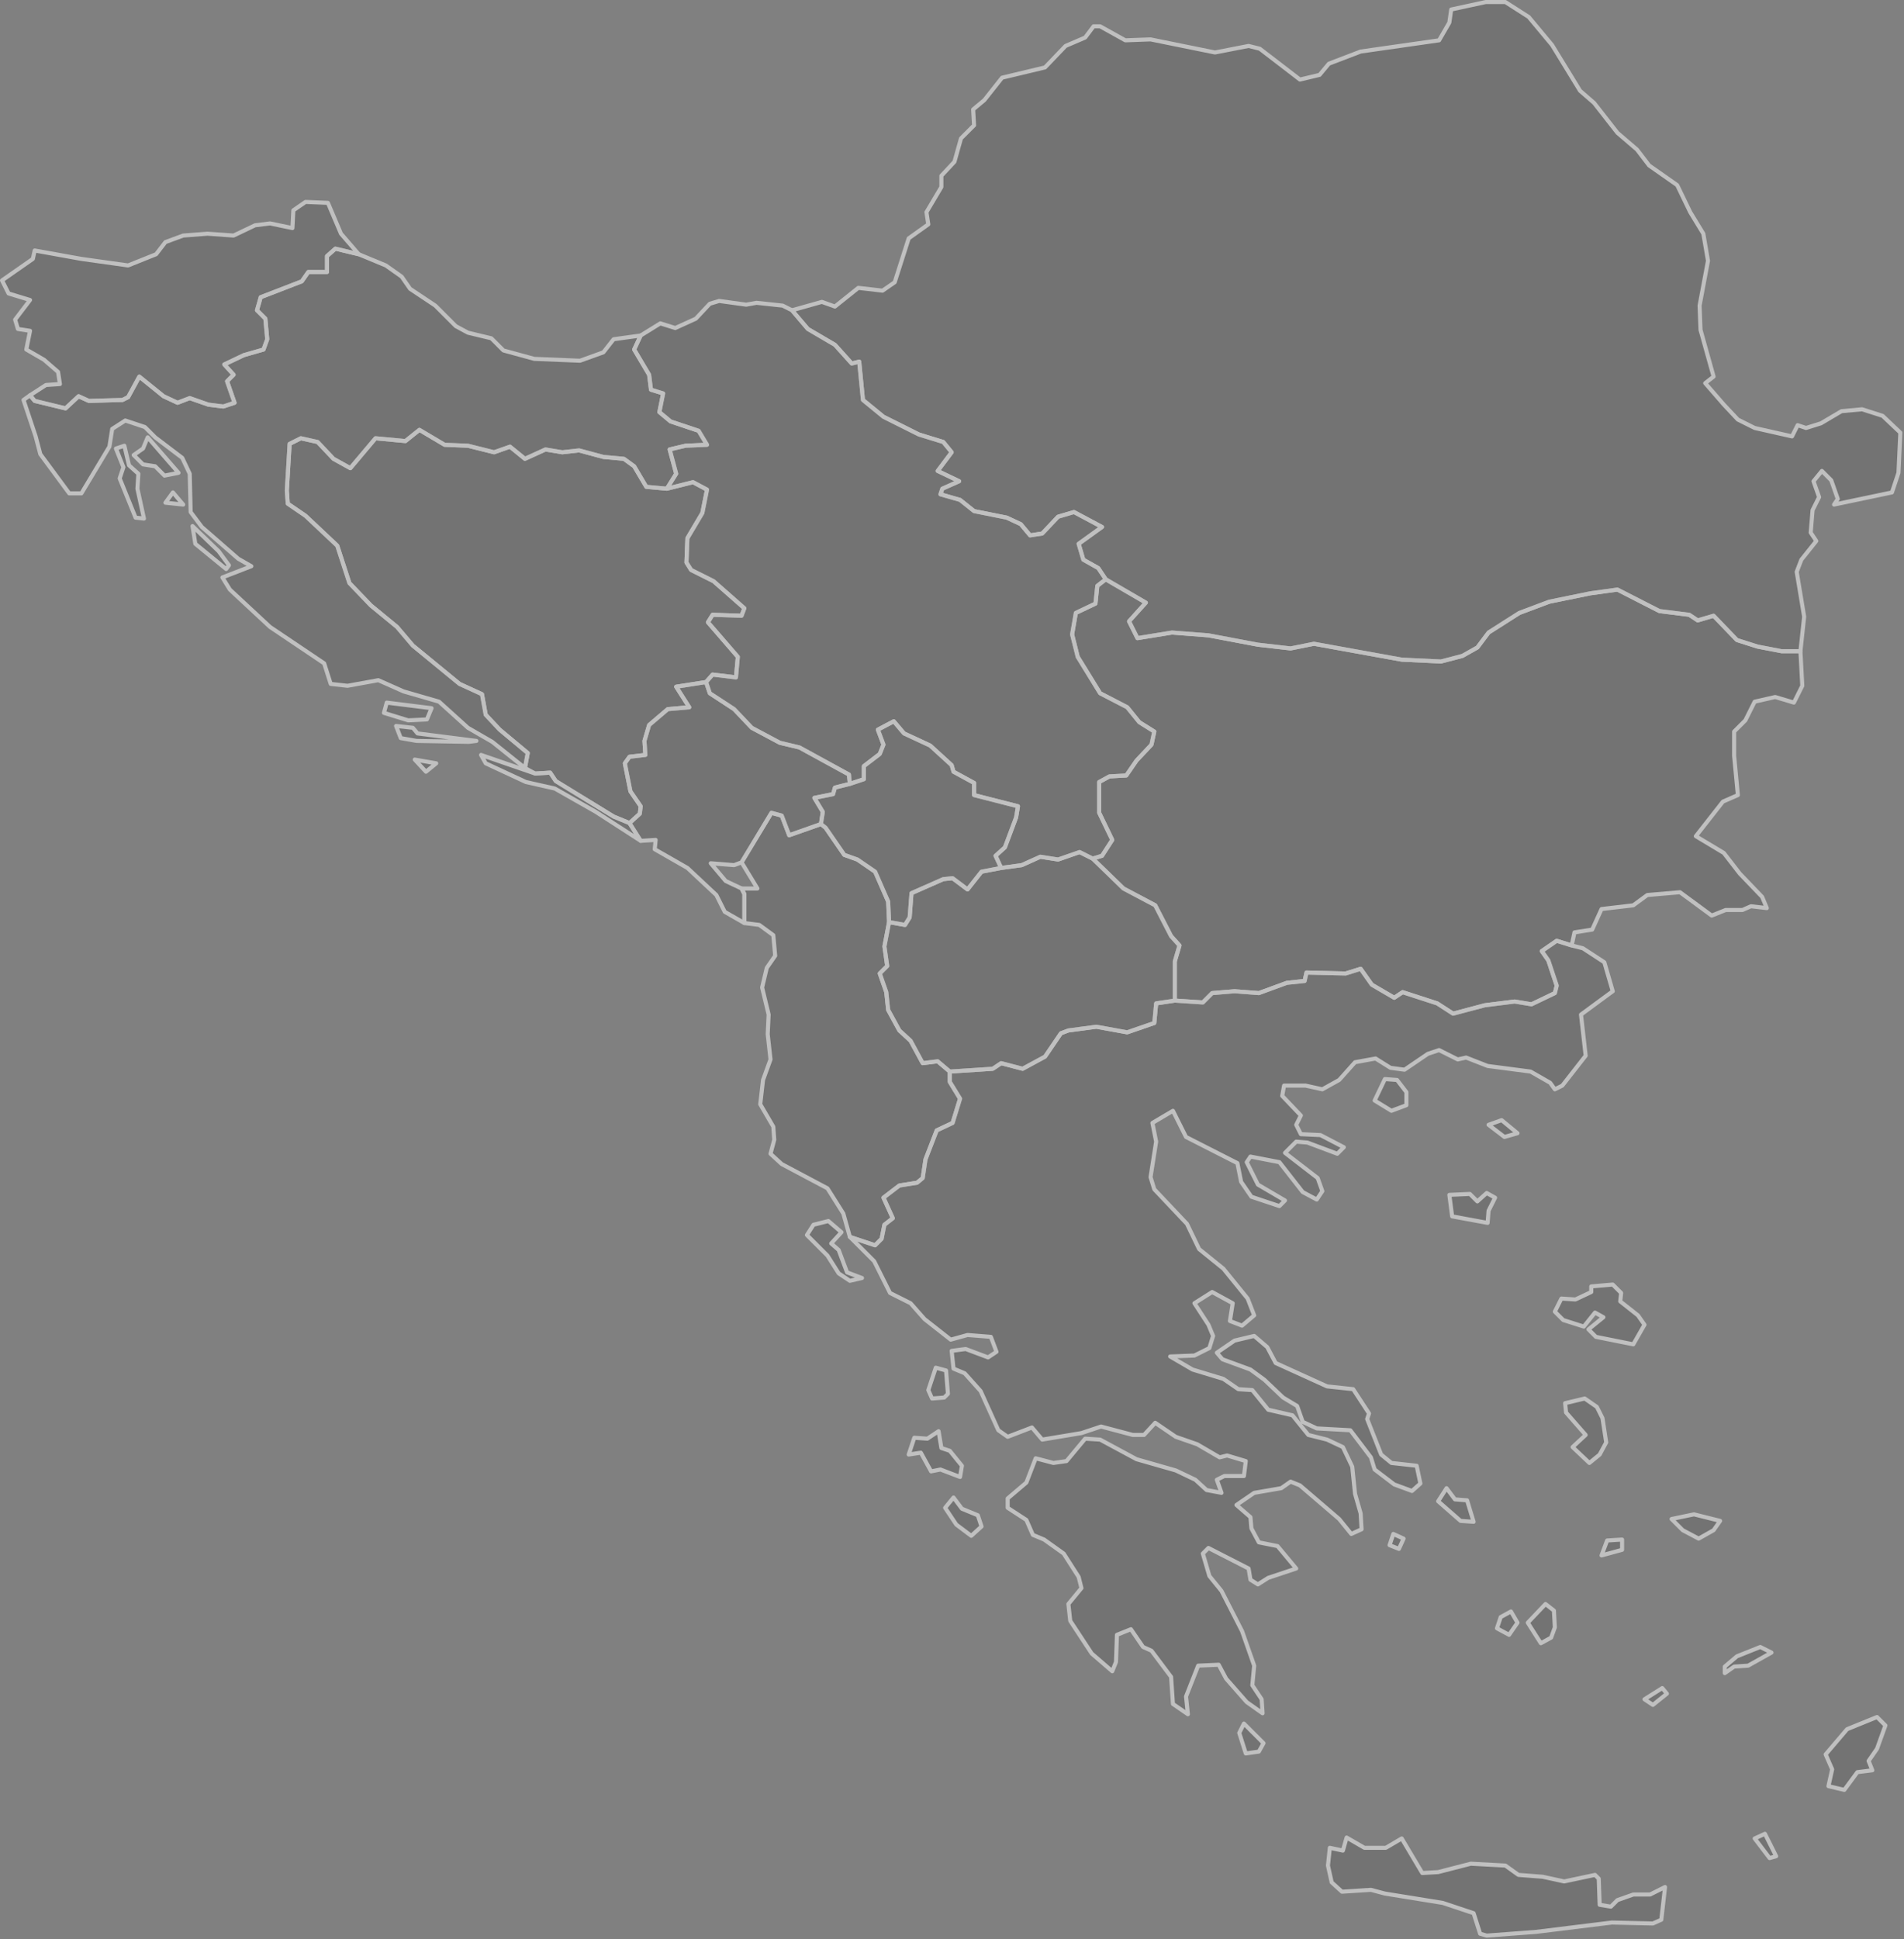 <svg width="937" height="954" viewBox="0 0 937 954" fill="none" xmlns="http://www.w3.org/2000/svg">
<rect x="0" y="0" width="937" height="954" fill="#808080" stroke="none"/>
<g opacity="0.5">
<path d="M403.997 405.375L406.294 407.213L415.485 420.539L421.918 422.837L430.649 428.811L437.082 443.515L437.541 453.624L435.244 465.572L436.622 475.222L432.946 478.898L436.163 488.088L437.082 496.819L442.596 506.929L448.11 511.983L454.084 523.012L461.436 522.093L467.41 527.147V532.202L472.465 540.473L468.789 552.421L460.977 556.097L455.463 570.342L454.084 579.532L451.327 581.83L442.596 583.208L434.784 589.182L439.38 599.291L435.244 602.508L433.865 609.401L430.649 612.618L418.242 608.482L415.025 596.994L407.213 584.587L384.697 572.64L379.183 567.585L381.021 560.692L380.561 554.259L374.128 543.23L375.507 531.283L379.183 521.174L377.804 508.767L378.264 499.117L375.047 485.791L377.345 476.141L381.48 470.167L380.561 460.058L373.668 455.003L366.316 454.084V439.839L364.938 437.082H372.75L364.938 424.216L379.642 399.861L384.697 401.24L388.373 410.889L403.997 405.375Z" fill="black" fill-opacity="0.2" stroke="white" stroke-width="2" stroke-linecap="round" stroke-linejoin="round"/>
<path d="M886.03 320.365L886.949 337.367L882.814 345.638L873.623 342.881L863.514 345.178L858.919 354.369L853.404 359.883V371.83L855.243 391.13L847.89 394.347L834.564 411.349L848.35 419.62L856.161 429.73L867.19 441.218L869.488 446.732L861.676 445.813L857.54 447.651H849.269L842.376 450.408L826.752 438.92L810.669 440.299L803.777 445.353L788.153 447.191L783.558 457.301L774.827 458.679L773.448 465.112L766.096 462.815L758.744 467.87L761.96 472.465L766.096 484.872L765.177 488.548L753.689 494.062L745.418 492.683L730.713 494.522L715.09 498.657L707.278 493.602L690.276 488.088L686.14 490.845L675.112 484.412L669.598 476.6L662.245 478.898L642.946 478.438L642.026 482.574L633.296 483.493L619.51 488.548L607.563 487.629L596.534 488.548L591.939 493.143L578.153 492.224V472.924L580.451 465.112L576.316 460.517L568.504 445.353L552.88 437.082L537.716 422.377L542.311 420.999L547.366 413.187L540.933 399.861V384.697L545.987 381.94L554.259 381.48L559.313 374.128L566.666 366.316L568.044 359.883L560.692 355.288L554.718 347.935L541.392 341.043L530.364 323.122L527.607 312.093L529.445 301.524L539.094 296.929L540.014 288.198L544.149 284.982L563.909 296.47L555.637 305.66L559.773 313.931L576.775 311.174L594.696 312.553L619.051 317.148L635.134 318.986L646.622 316.688L689.816 324.5L709.116 325.419L719.685 322.662L727.037 318.527L732.551 311.174L747.715 301.524L762.42 296.01L782.639 291.874L795.965 290.036L816.643 300.605L831.348 302.443L835.483 305.2L843.295 302.903L854.783 314.85L864.892 318.067L876.84 320.365H886.03Z" fill="black" fill-opacity="0.2" stroke="white" stroke-width="2" stroke-linecap="round" stroke-linejoin="round"/>
<path d="M328.176 240.408L341.043 237.192L347.936 240.868L345.638 252.356L338.286 264.763L337.826 276.71L340.124 280.386L351.152 285.901L366.316 299.227L364.938 302.903L350.693 302.443L348.395 306.119L363.1 323.122L362.181 333.231L350.693 331.852L347.476 335.529L332.772 337.826L339.205 347.935L328.636 348.854L319.446 356.666L317.148 364.478L317.608 371.371L309.796 372.29L307.498 375.506L310.255 389.292L315.31 396.644L314.85 400.32L309.796 404.916L301.984 401.699L273.494 384.237L270.737 380.102L263.384 380.561L258.33 377.804L259.708 370.452L245.923 358.964L239.03 351.612L237.192 341.502L226.164 336.447L203.188 317.607L195.376 308.417L182.509 297.848L171.941 286.82L165.967 268.439L150.343 253.734L141.612 247.761L141.153 241.327L142.531 218.352L148.046 215.594L156.317 217.433L164.129 225.704L172.4 230.299L184.807 215.594L199.512 216.973L206.404 211.459L218.811 218.811L230.299 219.271L243.166 222.487L250.978 219.73L258.33 225.704L268.439 221.109L276.71 222.487L284.982 221.568L296.929 224.785L307.038 225.704L312.093 229.38L318.067 239.489L328.176 240.408Z" fill="black" fill-opacity="0.2" stroke="white" stroke-width="2" stroke-linecap="round" stroke-linejoin="round"/>
<path d="M671.436 909.006H682.005L689.816 904.411L699.926 921.413L707.737 920.954L723.82 916.818L740.823 917.737L747.256 922.332L759.203 923.251L769.772 925.549L784.936 922.332L786.774 924.17L787.234 937.037L792.748 937.956L795.965 934.739L803.777 931.982H812.048L819.4 928.306L817.562 944.389L813.426 946.227L793.208 945.768L755.987 950.363L731.632 952.201L728.416 951.282L725.199 941.172L710.035 936.118L681.545 931.522L674.652 929.685L660.407 930.604L655.353 926.008L653.514 917.737L654.433 909.006L660.867 910.385L662.705 903.951L671.436 909.006ZM870.866 914.061L863.514 904.411L868.568 902.113L874.083 913.142L870.866 914.061ZM619.51 861.676L613.077 862.595L609.86 852.486L612.158 847.891L621.808 857.54L619.51 861.676ZM907.627 880.516L899.816 878.678L901.654 870.407L898.437 863.055L909.006 850.647L923.71 844.674L927.846 848.809L923.71 860.297L919.575 866.271L921.413 870.866L914.061 871.785L907.627 880.516ZM820.319 833.186L813.426 838.7L809.291 835.943L818.022 830.429L820.319 833.186ZM848.809 823.076V819.86L854.783 814.805L866.271 810.21L871.785 812.967L860.297 819.4L853.404 819.86L848.809 823.076ZM746.796 798.262L742.661 804.236L736.687 801.02L738.525 795.505L743.58 792.748L746.796 798.262ZM763.339 805.615L758.284 808.372L751.851 798.262L760.582 789.072L764.718 792.289L765.177 800.56L763.339 805.615ZM788.153 765.177L790.91 757.825L798.262 757.366V762.42L788.153 765.177ZM688.438 761.961L683.842 760.123L685.681 754.608L690.735 756.906L688.438 761.961ZM833.645 744.959L846.512 748.175L843.295 752.77L835.943 756.906L828.131 752.77L822.617 747.256L833.645 744.959ZM481.195 745.418L483.034 750.932L477.979 755.527L470.627 750.013L465.112 741.742L469.248 736.687L473.384 742.202L481.195 745.418ZM725.199 748.635L718.766 748.175L707.737 738.525L711.873 732.092L716.009 737.606L721.983 738.066L725.199 748.635ZM461.896 704.061L463.274 712.333L467.41 713.711L473.384 721.064L472.464 726.578L462.815 722.902L458.22 723.821L453.165 714.631L447.191 715.549L449.948 707.278L456.381 707.738L461.896 704.061ZM787.234 715.549L782.179 719.685L773.908 711.873L780.341 705.9L770.691 694.871L770.232 690.276L779.882 687.978L785.855 692.114L788.613 697.628L790.45 709.576L787.234 715.549ZM464.653 687.519L458.679 687.978L456.841 683.843L460.517 672.814L465.572 674.193L466.491 685.681L464.653 687.519ZM623.646 662.705L627.782 670.517L653.055 682.005L665.921 683.383L673.733 695.331L672.814 698.088L679.707 715.549L684.762 719.685L697.169 721.064L699.007 729.795L694.871 733.471L686.14 730.254L676.49 722.902L674.652 716.928L664.543 703.602L648 702.683L641.107 699.466L638.35 691.655L631.458 687.519L622.267 678.788L615.375 673.733L601.589 668.679L598.832 665.462L607.563 659.488L617.212 657.191L623.646 662.705ZM797.803 636.053L797.343 640.189L806.074 647.081L809.291 651.677L803.777 661.326L785.396 657.65L781.72 653.974L789.072 648.001L784.936 645.703L779.422 652.596L769.313 649.379L765.177 645.243L768.394 638.81L775.286 639.27L783.098 635.594V632.836L793.667 631.917L797.803 636.053ZM424.215 628.701L418.242 630.079L412.727 626.403L407.213 617.672L397.104 607.563L400.32 602.508L407.673 600.67L414.106 606.184L409.051 611.699L412.727 614.915L416.863 625.943L424.215 628.701ZM735.768 589.182L732.551 595.615L732.092 601.589L714.63 598.372L713.252 587.804L723.361 587.344L727.037 591.02L731.632 586.885L735.768 589.182ZM746.796 557.476L740.363 559.313L732.551 553.34L738.984 551.042L746.796 557.476ZM692.114 543.69L684.762 546.447L676.49 541.392L681.545 530.824L687.519 531.283L692.114 537.257V543.69ZM765.177 535.878L762.879 532.662L753.23 527.147L732.092 524.39L721.523 520.255L717.387 521.174L708.197 516.578L702.683 518.417L691.195 526.228L684.302 525.309L676.95 520.714L666.84 522.552L659.029 531.283L650.757 535.878L642.486 534.04H631.917L630.998 539.095L640.188 548.745L637.891 553.34L640.188 557.935L649.838 558.395L661.326 564.368L658.11 567.585L643.405 562.071L637.891 561.611L632.377 567.125L648.46 579.532L650.757 585.966L648 590.101L641.107 586.425L629.619 571.721L615.375 568.964L613.536 571.721L619.051 582.749L632.377 590.561L629.619 593.318L615.834 588.723L610.779 581.371L608.941 572.18L583.668 559.313L577.235 546.447L567.125 552.421L568.963 561.611L566.206 579.073L568.044 585.047L584.127 602.049L590.101 614.456L602.048 624.106L613.996 638.81L617.212 647.081L611.239 652.136L605.265 649.838L606.644 641.108L596.534 635.594L587.803 641.108L594.696 651.677L596.994 657.191L595.156 663.165L587.803 666.841L575.856 667.3L586.884 673.733L602.048 678.329L609.401 683.383L616.294 683.843L624.105 693.493L636.053 696.25L643.865 705.9L653.055 708.197L660.867 711.873L665.462 721.523L666.84 734.849L669.597 744.499L670.057 752.311L665.002 754.608L659.029 747.256L639.729 730.714L635.134 728.875L630.539 732.092L617.212 734.39L608.482 740.363L615.375 746.337L615.834 751.851L619.51 758.744L628.7 760.582L637.891 771.611L624.105 776.206L619.051 779.422L615.375 777.125L614.455 771.611L594.696 761.501L591.939 764.258L595.156 775.287L601.129 782.639L611.239 802.398L617.212 819.4L616.294 829.05L620.889 835.943L621.348 842.836L613.536 837.321L603.427 825.833L599.751 818.941L589.641 819.4L583.668 834.564L584.587 843.295L577.235 838.24L576.316 824.915L566.666 812.048L562.53 810.21L556.556 801.479L549.664 804.236L549.204 817.562L547.366 822.157L537.257 813.427L526.688 797.344L525.769 789.072L532.202 781.261L530.823 775.746L523.471 764.258L513.821 757.366L508.307 755.068L505.09 747.716L495.9 741.742V737.147L505.09 729.335L509.686 717.388L518.416 719.685L524.85 718.766L534.04 707.738L541.392 708.197L559.313 717.847L578.613 723.361L588.263 727.956L593.777 733.011L601.129 734.39L598.832 727.956L602.508 726.118H612.158L613.077 718.766L603.887 716.009L600.21 716.928L589.182 710.495L578.613 706.819L568.504 699.926L562.989 705.9H557.475L541.852 701.764L532.202 704.98L512.902 708.197L507.847 702.224L495.9 706.819L491.305 703.602L482.574 684.302L474.762 675.572L469.248 673.274L468.329 664.543L475.222 663.624L486.25 667.76L490.386 665.002L487.629 657.65L476.141 656.731L467.869 659.029L455.003 648.919L448.11 641.108L438.001 636.053L430.189 620.43L418.242 608.482L430.649 612.618L433.865 609.401L435.244 602.508L439.379 599.292L434.784 589.182L442.596 583.208L451.327 581.83L454.084 579.532L455.463 570.342L460.977 556.097L468.788 552.421L472.464 540.473L467.41 532.202V527.147L488.548 525.769L492.683 523.012L503.252 525.769L514.281 519.795L522.093 508.307L525.769 506.929L539.554 505.091L554.718 507.848L568.044 503.253L568.963 493.603L578.153 492.224L591.939 493.143L596.534 488.548L607.563 487.629L619.51 488.548L633.296 483.493L642.026 482.574L642.946 478.439L662.245 478.898L669.597 476.6L675.112 484.412L686.14 490.846L690.276 488.088L707.278 493.603L715.09 498.657L730.713 494.522L745.418 492.683L753.689 494.062L765.177 488.548L766.096 484.872L761.96 472.465L758.744 467.87L766.096 462.815L773.448 465.112L778.963 466.491L789.531 473.384L793.667 487.629L778.043 499.117L780.341 519.336L768.853 534.04L765.177 535.878Z" fill="black" fill-opacity="0.2" stroke="white" stroke-width="2" stroke-linecap="round" stroke-linejoin="round"/>
<path d="M204.107 373.669L214.675 375.506L209.621 379.642L204.107 373.669ZM263.384 380.561L270.737 380.102L273.494 384.237L301.984 401.699L309.796 404.916L315.31 413.647L293.253 399.401L273.034 387.914L258.789 384.697L239.03 375.506L236.732 371.371L263.384 380.561ZM234.435 364.478L230.758 364.938L205.026 364.478L197.214 363.1L194.916 357.126L203.187 358.045L205.485 360.802L234.435 364.478ZM210.08 353.909L200.89 354.369L188.943 350.693L190.321 345.638L212.378 348.395L210.08 353.909ZM112.662 278.089L111.284 279.927L96.12 267.52L94.742 258.789L107.608 271.196L112.662 278.089ZM90.146 248.22L81.415 247.301L85.091 242.247L90.146 248.22ZM70.847 255.113L66.711 254.654L58.899 235.354L60.737 229.84L57.061 220.649L61.197 219.271L63.494 228.921L68.089 233.056L67.63 240.409L70.847 255.113ZM87.849 232.597L80.956 233.975L76.361 229.38L70.387 228.461L65.792 223.866L70.387 220.649L72.684 215.135L87.849 232.597ZM315.31 165.048L312.093 171.94L319.445 184.347L320.364 191.7L326.338 193.538L324.5 202.728L330.014 207.323L343.8 211.918L347.935 218.811L337.367 219.271L329.555 221.109L332.771 233.056L328.176 240.409L318.067 239.49L312.093 229.38L307.038 225.704L296.929 224.785L284.981 221.568L276.71 222.487L268.439 221.109L258.33 225.704L250.977 219.73L243.165 222.487L230.299 219.271L218.811 218.811L206.404 211.459L199.511 216.973L184.807 215.595L172.4 230.299L164.128 225.704L156.317 217.433L148.045 215.595L142.531 218.352L141.153 241.328L141.612 247.761L150.343 253.735L165.967 268.439L171.94 286.82L182.509 297.848L195.376 308.417L203.187 317.607L226.163 336.448L237.192 341.502L239.03 351.612L245.922 358.964L259.708 370.452L258.33 377.804L242.246 364.938L230.299 358.045L216.054 345.178L198.592 340.124L186.185 334.61L171.021 337.367L162.75 336.448L159.533 326.338L132.881 308.417L113.122 290.036L109.446 284.063L123.691 278.548L117.258 274.872L99.337 259.249L93.822 251.897L93.363 233.056L89.687 225.244L76.361 215.135L71.306 210.08L61.656 206.864L55.223 210.999L53.844 219.73L40.059 242.706H34.085L19.84 223.406L17.542 214.676L11.569 196.754L14.785 194.457L17.083 197.214L32.247 200.89L38.68 194.916L43.735 197.214L60.278 196.754L63.035 195.376L68.549 185.267L80.496 194.916L87.389 198.133L93.363 195.835L102.553 199.052L109.905 199.971L115.42 198.133L111.743 187.564L114.96 184.347L110.365 179.293L120.015 174.698L129.665 171.94L131.503 166.886L130.584 156.776L126.448 152.641L128.286 146.208L148.505 138.396L151.721 133.801H160.912V125.989L165.048 122.313L176.535 125.07L189.861 130.584L197.673 136.098L201.809 142.072L214.216 150.343L224.325 160.452L230.299 163.669L241.787 166.426L247.761 172.4L262.925 176.536L285.441 177.455L296.929 173.319L301.984 166.886L315.31 165.048Z" fill="black" fill-opacity="0.2" stroke="white" stroke-width="2" stroke-linecap="round" stroke-linejoin="round"/>
<path d="M537.716 422.377L552.88 437.082L568.504 445.353L576.316 460.517L580.451 465.112L578.153 472.924V492.224L568.963 493.603L568.044 503.253L554.718 507.848L539.554 505.09L525.769 506.929L522.093 508.307L514.281 519.795L503.252 525.769L492.683 523.012L488.548 525.769L467.41 527.147L461.436 522.093L454.084 523.012L448.11 511.983L442.596 506.929L437.082 496.819L436.163 488.088L432.946 478.898L436.622 475.222L435.244 465.572L437.541 453.624L445.353 455.003L447.651 451.327L448.57 439.38L464.193 432.487L468.788 432.027L476.141 437.541L483.034 428.811L492.683 426.972L502.793 425.594L511.983 421.458L520.714 422.837L531.283 419.161L537.716 422.377Z" fill="black" fill-opacity="0.2" stroke="white" stroke-width="2" stroke-linecap="round" stroke-linejoin="round"/>
<path d="M347.476 335.529L349.314 341.043L361.262 348.855L369.992 358.045L383.778 365.397L393.428 367.695L417.782 381.021L418.242 385.616L410.89 387.454L409.97 390.671L400.78 392.509L404.916 399.402L403.997 405.375L388.373 410.889L384.697 401.24L379.642 399.861L364.938 424.216L361.262 425.594L349.774 424.675L357.126 433.406L364.938 437.082L366.316 439.839V454.084L356.667 448.57L352.531 440.299L338.286 426.973L322.203 417.782L322.662 413.187L315.31 413.647L309.796 404.916L314.85 400.321L315.31 396.645L310.255 389.292L307.498 375.507L309.796 372.29L317.608 371.371L317.148 364.478L319.445 356.666L328.636 348.855L339.205 347.936L332.772 337.826L347.476 335.529Z" fill="black" fill-opacity="0.2" stroke="white" stroke-width="2" stroke-linecap="round" stroke-linejoin="round"/>
<path d="M848.35 199.052L855.243 206.404L863.514 210.54L881.895 214.676L884.652 209.161L888.787 210.54L896.14 208.242L906.249 202.269L916.358 201.35L926.468 204.566L935.199 212.837L934.279 232.597L931.063 242.247L902.573 248.22L904.411 245.463L901.194 236.273L896.599 231.678L892.464 236.732L895.22 244.544L892.004 250.977L891.085 262.006L893.842 266.141L886.49 275.332L884.192 281.306L887.868 303.362L886.03 320.364H876.84L864.892 318.067L854.783 314.85L843.295 302.903L835.483 305.2L831.348 302.443L816.643 300.605L795.965 290.036L782.639 291.874L762.42 296.01L747.716 301.524L732.552 311.174L727.037 318.526L719.685 322.662L709.116 325.419L689.817 324.5L646.622 316.688L635.134 318.986L619.051 317.148L594.696 312.553L576.775 311.174L559.773 313.931L555.637 305.66L563.909 296.47L544.15 284.982L540.473 279.467L533.121 275.332L530.823 267.52L542.311 259.249L528.526 251.896L520.714 254.194L512.902 262.465L506.928 263.384L502.333 257.87L495.441 254.653L479.357 251.437L472.465 245.923L462.815 243.166L463.734 240.409L472.005 236.732L461.436 231.678L468.329 222.487L464.193 217.433L452.246 213.756L434.784 205.026L424.675 196.754L422.837 177.914L419.161 178.833L410.89 169.643L397.563 161.831L389.752 152.641L404.456 148.505L410.89 150.803L422.377 141.612L434.325 142.991L440.298 138.855L447.191 117.258L456.841 110.365L455.922 104.391L463.274 91.984V86.47L469.708 79.578L472.924 68.09L479.357 61.656L478.898 53.844L484.412 49.249L493.143 38.221L514.281 33.166L524.39 22.597L534.04 18.462L538.176 12.947H541.392L553.799 19.84L566.206 19.381L597.913 25.814L614.456 22.597L619.97 23.976L639.729 39.14L649.379 36.842L653.974 31.328L669.598 25.354L708.197 19.84L713.252 11.109L714.171 4.676L731.173 1H740.823L752.311 8.352L763.799 22.138L777.584 44.654L784.477 50.628L795.965 65.332L805.615 73.604L811.589 81.415L825.374 91.065L831.807 104.391L838.241 114.96L840.538 128.286L836.402 150.343L836.862 162.291L843.295 185.266L839.16 188.483L848.35 199.052Z" fill="black" fill-opacity="0.2" stroke="white" stroke-width="2" stroke-linecap="round" stroke-linejoin="round"/>
<path d="M389.752 152.641L397.563 161.831L410.889 169.643L419.161 178.833L422.837 177.914L424.675 196.754L434.784 205.026L452.246 213.756L464.193 217.433L468.329 222.487L461.436 231.677L472.005 236.732L463.734 240.408L462.815 243.165L472.465 245.923L479.357 251.437L495.44 254.653L502.333 257.87L506.928 263.384L512.902 262.465L520.714 254.194L528.526 251.896L542.311 259.248L530.823 267.52L533.121 275.332L540.473 279.467L544.149 284.981L540.014 288.198L539.095 296.929L529.445 301.524L527.607 312.093L530.364 323.121L541.392 341.042L554.718 347.935L560.692 355.288L568.044 359.883L566.666 366.316L559.313 374.128L554.259 381.48L545.987 381.94L540.933 384.697V399.861L547.366 413.187L542.311 420.999L537.716 422.377L531.283 419.16L520.714 422.837L511.983 421.458L502.793 425.594L492.683 426.972L489.926 420.999L494.522 416.863L500.036 402.159L500.955 396.644L479.357 391.13V385.156L469.248 379.642L468.329 376.425L457.76 366.776L444.894 360.802L439.839 354.828L432.027 358.964L434.784 366.316L432.946 370.911L425.134 376.885V383.318L418.242 385.616L417.782 381.021L393.428 367.695L383.778 365.397L369.992 358.045L361.262 348.854L349.314 341.042L347.476 335.529L350.693 331.852L362.18 333.231L363.1 323.121L348.395 306.119L350.693 302.443L364.938 302.903L366.316 299.227L351.152 285.901L340.124 280.386L337.826 276.71L338.286 264.763L345.638 252.356L347.936 240.868L341.043 237.192L328.176 240.408L332.772 233.056L329.555 221.109L337.367 219.271L347.936 218.811L343.8 211.918L330.014 207.323L324.5 202.728L326.338 193.538L320.365 191.7L319.445 184.347L312.093 171.94L315.31 165.047L324.96 159.074L332.312 161.371L342.421 156.776L349.314 149.424L353.909 148.045L367.235 149.883L372.29 148.964L385.156 150.343L389.752 152.641Z" fill="black" fill-opacity="0.2" stroke="white" stroke-width="2" stroke-linecap="round" stroke-linejoin="round"/>
<path d="M176.536 125.07L165.048 122.313L160.912 125.989V133.801H151.722L148.505 138.396L128.286 146.208L126.448 152.641L130.584 156.776L131.503 166.886L129.665 171.94L120.015 174.698L110.365 179.293L114.96 184.347L111.744 187.564L115.42 198.133L109.906 199.971L102.553 199.052L93.363 195.835L87.389 198.133L80.496 194.916L68.549 185.266L63.035 195.376L60.278 196.754L43.735 197.214L38.681 194.916L32.247 200.89L17.083 197.214L14.786 194.457L22.597 189.402L29.49 188.943L28.571 182.969L21.678 176.995L12.947 171.94L14.786 162.75L8.812 161.831L7.433 157.236L14.786 147.586L4.217 144.369L1 137.936L16.164 127.367L17.083 123.232L40.059 127.367L63.035 130.584L76.82 125.07L81.415 119.096L90.146 115.879L102.094 114.96L114.96 115.879L125.529 110.825L132.881 109.906L143.91 112.203L144.369 103.472L150.343 99.337L161.372 99.796L167.805 114.96L176.536 125.07Z" fill="black" fill-opacity="0.2" stroke="white" stroke-width="2" stroke-linecap="round" stroke-linejoin="round"/>
<path d="M492.683 426.972L483.034 428.811L476.141 437.541L468.789 432.027L464.193 432.487L448.57 439.38L447.651 451.327L445.353 455.003L437.541 453.624L437.082 443.515L430.649 428.811L421.918 422.837L415.485 420.539L406.294 407.213L403.997 405.375L404.916 399.401L400.78 392.509L409.97 390.671L410.889 387.454L418.242 385.616L425.134 383.318V376.885L432.946 370.911L434.784 366.316L432.027 358.964L439.839 354.828L444.894 360.802L457.76 366.776L468.329 376.426L469.248 379.642L479.357 385.157V391.13L500.955 396.644L500.036 402.159L494.522 416.863L489.926 420.999L492.683 426.972Z" fill="black" fill-opacity="0.2" stroke="white" stroke-width="2" stroke-linecap="round" stroke-linejoin="round"/>
</g>
</svg>
